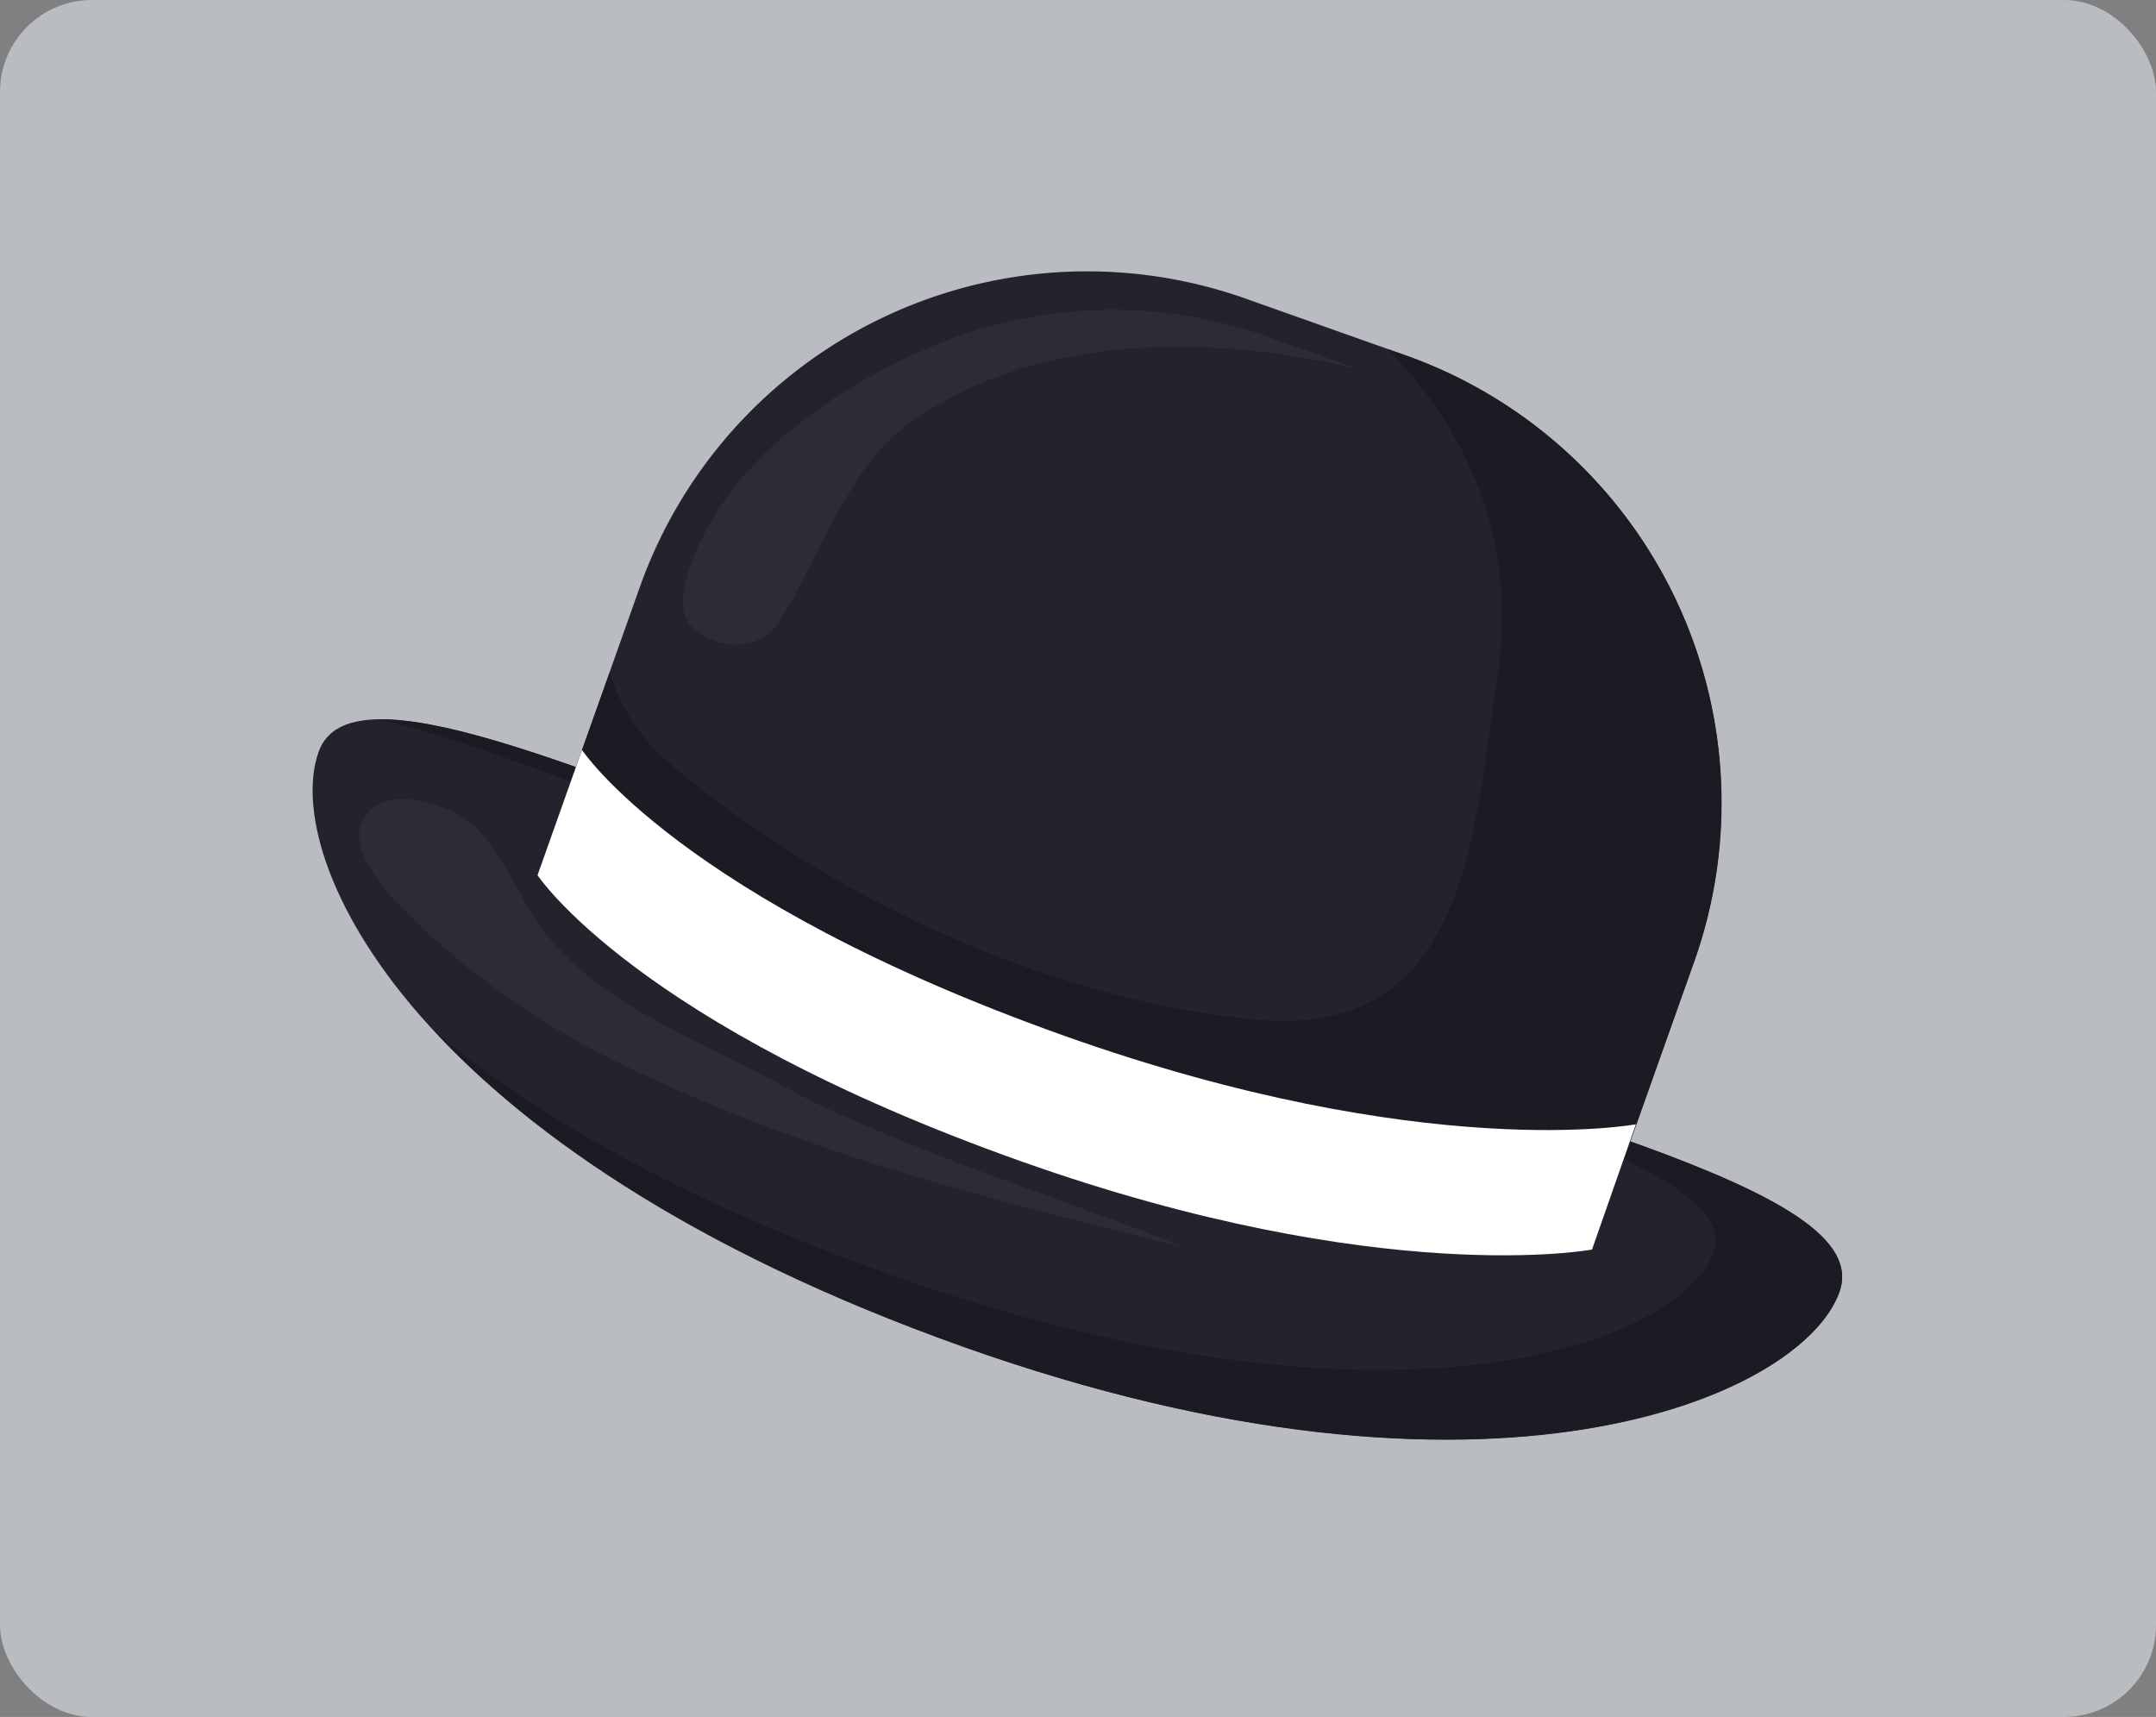 <svg xmlns="http://www.w3.org/2000/svg" width="469" height="373.5" viewBox="0 0 469 373.5">
  <rect x="0" y="0" width="469" height="373.5" fill="#808080" stroke="none"/>
  <g id="Grupo_72281" data-name="Grupo 72281" transform="translate(-915 -7624.759)">
    <rect id="Rectángulo_32127" data-name="Rectángulo 32127" width="469" height="373.5" rx="20" transform="translate(915 7624.759)" fill="#f3f9ff" opacity="0.5"/>
    <g id="Grupo_72180" data-name="Grupo 72180" transform="translate(17.932 673.763)">
      <path id="Trazado_127440" data-name="Trazado 127440" d="M733.378,214.958c-8.157,22.9-75.876,52.639-190.517,11.934C422.738,184.219,394.386,120.381,402.543,97.459s78.42,14.006,169.771,46.449S741.561,192.035,733.378,214.958Z" transform="translate(563.823 7017.12)" fill="#24232d"/>
      <path id="Trazado_127441" data-name="Trazado 127441" d="M497.129,159.221c-19.277-10.491-42.646-18.6-54.186-36.955-4.065-6.452-6.767-13.376-12.432-19.146-4.773-4.9-17.258-8.629-22.608-4.091-9.311,7.868,7.029,22.189,13.586,28.352a177.48,177.48,0,0,0,43.8,28.667A357.15,357.15,0,0,0,498.834,170c27.959,10.281,57.255,17.31,85.922,24.5-25.651-10.307-52.455-18.517-77.5-30.109C503.791,162.788,500.434,161.057,497.129,159.221Z" transform="translate(570.083 7027.903)" fill="#2c2b37"/>
      <path id="Trazado_127442" data-name="Trazado 127442" d="M563.414,143.883c-72.073-25.6-131.138-53.95-156.683-53.53,28.352,6.373,77.922,28.588,136.383,49.387,87.259,31,160.932,46.738,153.93,66.539s-69.923,43.59-179.187,4.8c-45.243-16.077-77.03-34.62-98.563-52.455,21.612,23.054,57.858,47.97,114.667,68.192C648.6,267.52,716.32,237.778,724.477,214.881S654.764,176.327,563.414,143.883Z" transform="translate(572.724 7017.144)" fill="#1c1b24"/>
      <path id="Trazado_127443" data-name="Trazado 127443" d="M649.234,266l22.241-62.631a103.31,103.31,0,0,0-62.763-131.9l-34.673-12.3a103.258,103.258,0,0,0-131.9,62.763L419.9,184.562s21.244,32.443,105.173,62.238C603.336,274.6,649.234,266,649.234,266Z" transform="translate(594.096 6956.821)" fill="#24232d"/>
      <path id="Trazado_127444" data-name="Trazado 127444" d="M432.042,121.373a7.318,7.318,0,0,0,2.885,4.931c6.111,4.59,14.53,3.7,18.176-2.465l2.885-4.826c2.623-5.088,5.245-10.334,7.868-15.4,4.38-8.157,9.389-16.759,17.048-22.346,27.2-19.776,65.464-19.8,98.012-11.986L559.43,62.361a100.268,100.268,0,0,0-73.673,2.151c-21.533,9.153-45.479,25.7-52.717,49.255a17.728,17.728,0,0,0-1,7.606Z" transform="translate(613.688 6962.021)" fill="#2c2b37"/>
      <path id="Trazado_127445" data-name="Trazado 127445" d="M608.729,61.01l-3.96-1.39c18.176,18.359,28.326,42.935,23.972,71.1-5.245,34.1-6.426,78.945-52.167,74.827-44.98-4.039-93.764-26.752-127.833-55.734a41.544,41.544,0,0,1-13.114-19.828L419.89,174.1s21.271,32.443,105.2,62.238c78.316,27.8,124.214,19.2,124.214,19.2l22.241-62.631a103.31,103.31,0,0,0-62.815-131.9Z" transform="translate(594.08 6967.28)" fill="#1c1b24"/>
      <path id="Trazado_127446" data-name="Trazado 127446" d="M429.578,92.88,419.9,120.13s21.244,32.444,105.173,62.238c78.315,27.8,124.214,19.2,124.214,19.2l9.547-27.25s-45.9,8.6-124.214-19.2C450.822,125.323,429.578,92.88,429.578,92.88Z" transform="translate(594.096 7021.252)" fill="#fff"/>
    </g>
  </g>
</svg>
